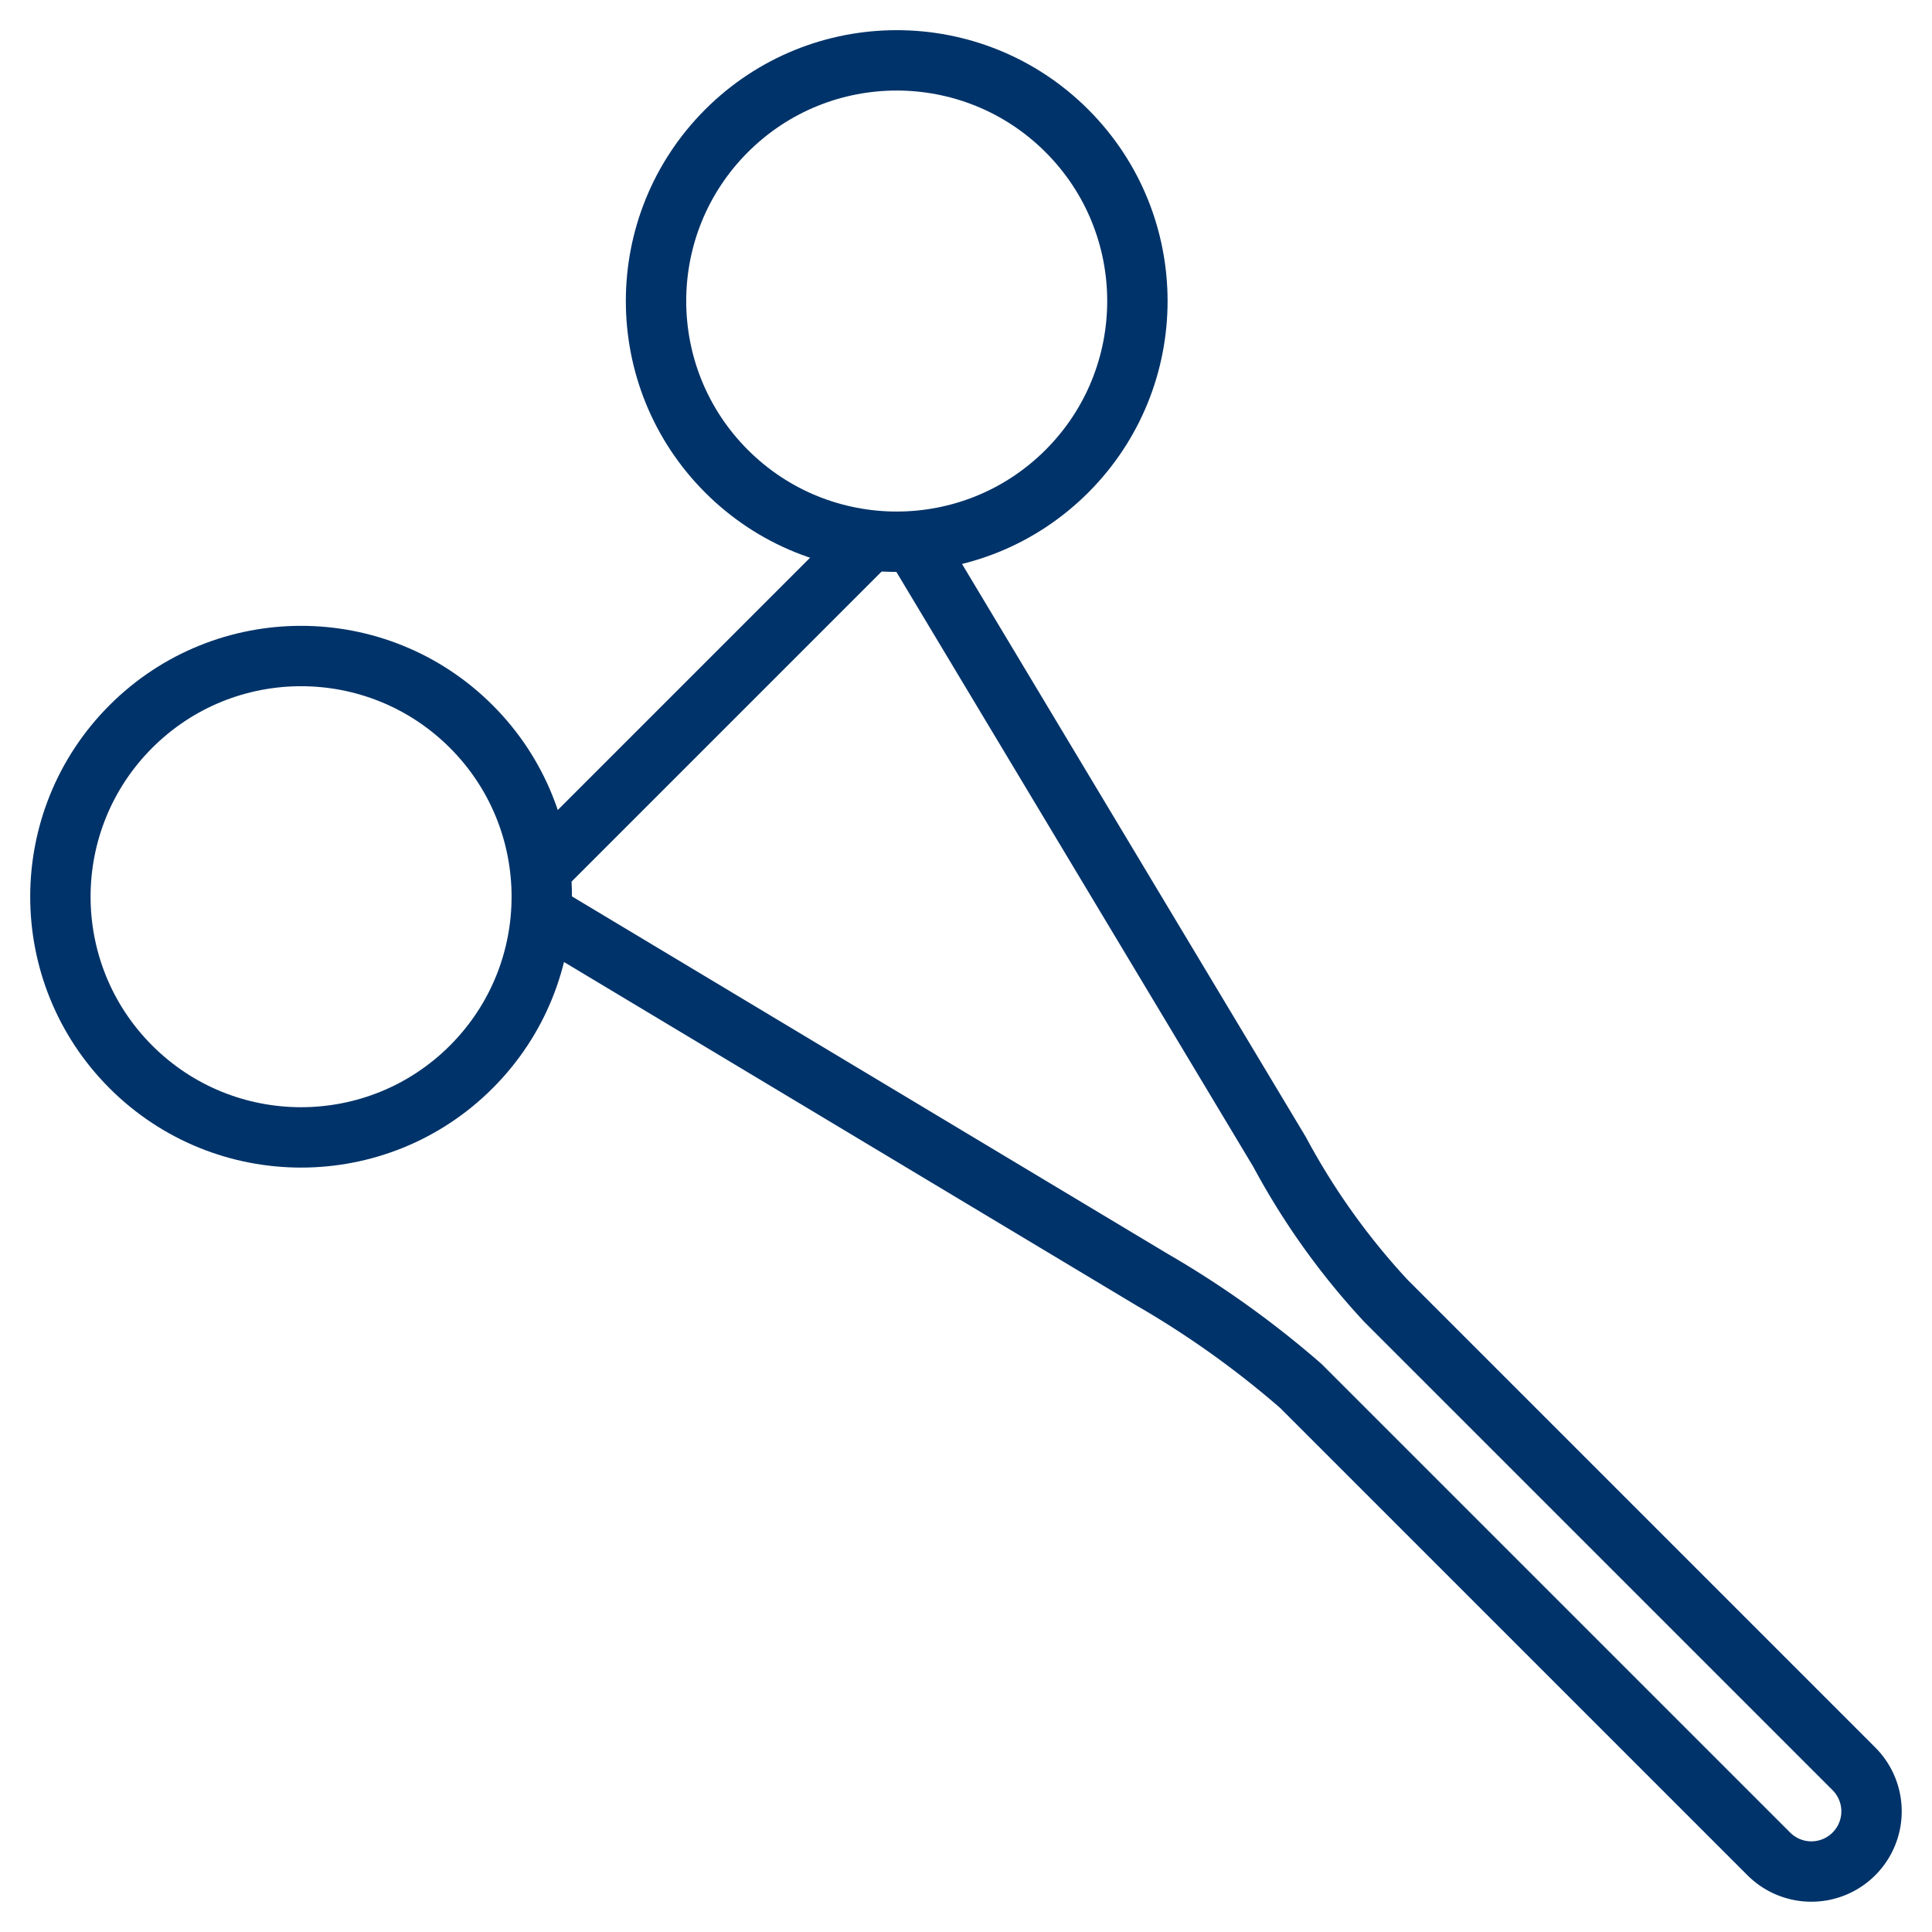 <?xml version="1.0" encoding="UTF-8"?>
<svg xmlns="http://www.w3.org/2000/svg" aria-describedby="desc" aria-labelledby="title" viewBox="0 0 64 64"><path fill="none" stroke="#003369" stroke-miterlimit="10" stroke-width="2" d="M17.927 30.249l20.234 12.14a31.644 31.644 0 0 1 4.933 3.524l15.5 15.5a1.993 1.993 0 0 0 2.819 0 1.993 1.993 0 0 0 0-2.819l-15.5-15.5a23.676 23.676 0 0 1-3.524-4.933l-12.14-20.234m-1.422-.03l-10.93 10.93" data-name="layer2" style="stroke: #003369;"/><circle cx="29.705" cy="9.973" r="7.973" fill="none" stroke="#003369" stroke-miterlimit="10" stroke-width="2" data-name="layer1" transform="rotate(-45 29.704 9.973)" style="stroke: #003369;"/><circle cx="9.973" cy="29.705" r="7.973" fill="none" stroke="#003369" stroke-miterlimit="10" stroke-width="2" data-name="layer1" transform="rotate(-45 9.973 29.704)" style="stroke: #003369;"/></svg>
